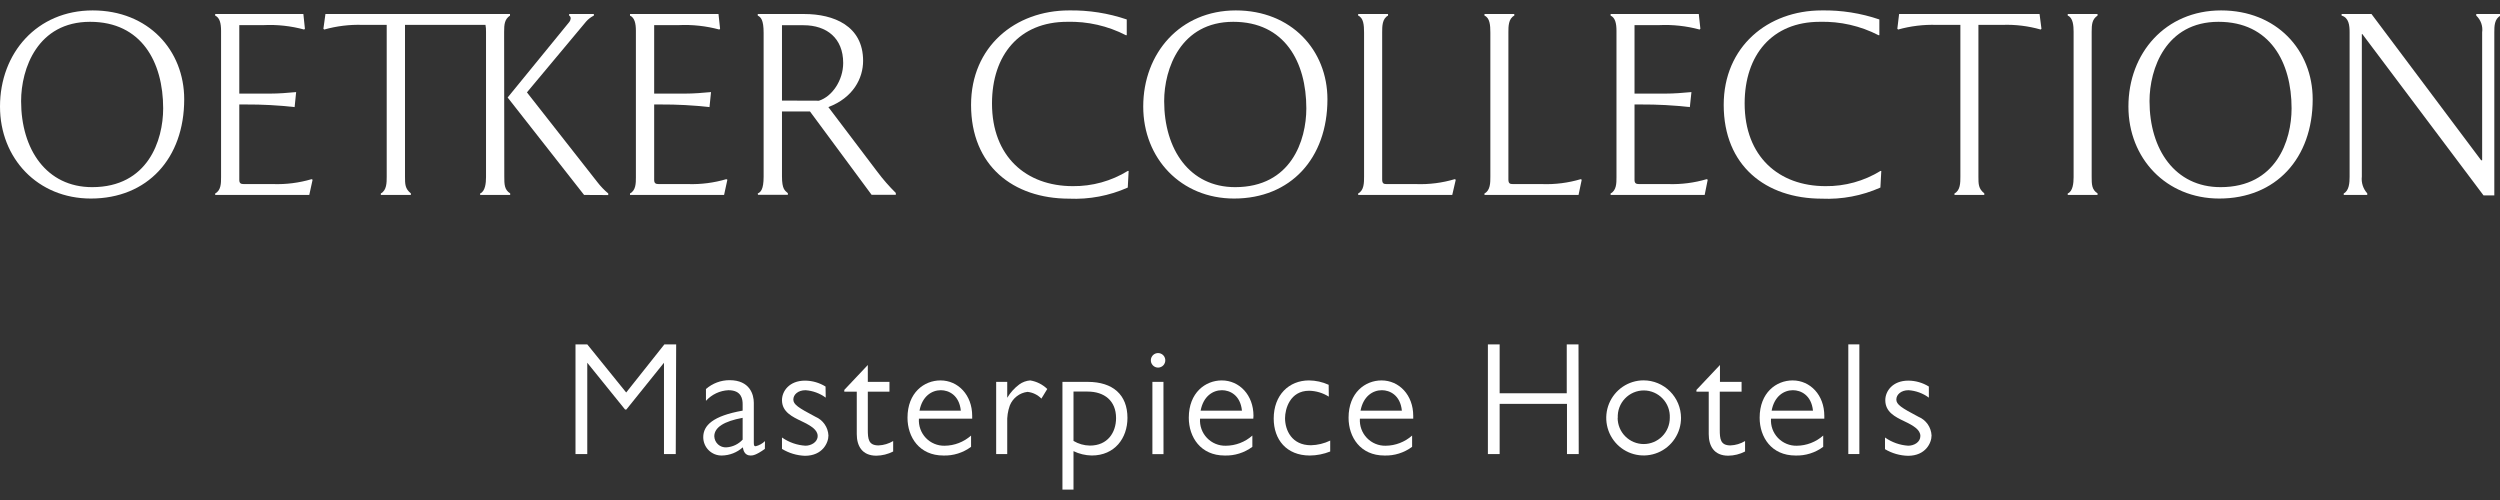 <svg width="120" height="24" viewBox="0 0 120 24" fill="none" xmlns="http://www.w3.org/2000/svg">
<rect x="0" y="0" width="120" height="24" fill="#333333" stroke="none"/>
<g clip-path="url(#clip0_1820_2176)">
<path d="M32.436 21.794H31.871V17.412L30.065 19.657H30.003L28.189 17.412V21.794H27.624V16.53H28.189L30.057 18.84L31.891 16.53H32.456L32.436 21.794Z" fill="white"/>
<path d="M36.714 21.547C36.285 21.856 36.124 21.865 36.031 21.865C35.748 21.865 35.683 21.632 35.655 21.471C35.378 21.72 35.02 21.86 34.648 21.865C34.531 21.867 34.416 21.846 34.308 21.803C34.2 21.759 34.101 21.695 34.018 21.613C33.935 21.532 33.869 21.434 33.824 21.326C33.779 21.218 33.756 21.103 33.756 20.986C33.756 20.419 34.216 19.966 35.647 19.71V19.402C35.647 19.178 35.607 18.73 34.964 18.73C34.551 18.75 34.164 18.933 33.886 19.24V18.673C34.199 18.4 34.6 18.249 35.015 18.248C35.997 18.248 36.183 18.942 36.183 19.336V21.235C36.183 21.383 36.197 21.42 36.273 21.42C36.441 21.379 36.595 21.294 36.719 21.173L36.714 21.547ZM35.647 20.056C34.763 20.218 34.286 20.51 34.286 20.943C34.289 21.017 34.306 21.09 34.337 21.157C34.368 21.223 34.412 21.283 34.467 21.333C34.521 21.382 34.585 21.42 34.654 21.444C34.724 21.468 34.797 21.478 34.871 21.473C35.167 21.454 35.445 21.321 35.647 21.102V20.056Z" fill="white"/>
<path d="M39.635 19.087C39.351 18.878 39.015 18.755 38.664 18.73C38.311 18.73 38.08 18.939 38.08 19.177C38.08 19.416 38.32 19.571 39.141 20.005C39.319 20.08 39.473 20.205 39.583 20.365C39.694 20.524 39.757 20.712 39.765 20.906C39.765 21.252 39.483 21.878 38.636 21.878C38.247 21.864 37.868 21.75 37.535 21.547V21C37.868 21.233 38.259 21.37 38.664 21.394C38.932 21.394 39.248 21.224 39.248 20.929C39.248 20.634 38.932 20.436 38.481 20.221C38.029 20.005 37.535 19.773 37.535 19.206C37.535 18.781 37.882 18.27 38.642 18.27C38.989 18.272 39.33 18.37 39.626 18.554L39.635 19.087Z" fill="white"/>
<path d="M40.526 18.716L41.655 17.52V18.33H42.694V18.801H41.655V20.623C41.655 21.071 41.686 21.38 42.172 21.38C42.419 21.369 42.659 21.297 42.872 21.17V21.672C42.622 21.8 42.345 21.869 42.065 21.873C41.373 21.873 41.125 21.394 41.125 20.838V18.801H40.526V18.716Z" fill="white"/>
<path d="M46.665 20.096H44.108C44.096 20.265 44.12 20.434 44.177 20.593C44.234 20.753 44.324 20.898 44.44 21.02C44.556 21.142 44.697 21.239 44.853 21.303C45.008 21.368 45.176 21.399 45.344 21.395C45.811 21.391 46.261 21.217 46.611 20.907V21.448C46.227 21.733 45.759 21.88 45.282 21.865C44.131 21.865 43.56 20.986 43.56 20.051C43.56 18.846 44.359 18.26 45.144 18.26C45.99 18.26 46.665 18.963 46.665 19.96V20.096ZM46.12 19.711C46.044 18.963 45.536 18.73 45.161 18.73C44.729 18.73 44.269 19.014 44.136 19.711H46.12Z" fill="white"/>
<path d="M48.347 18.331V19.093C48.496 18.844 48.693 18.626 48.925 18.453C49.079 18.341 49.259 18.275 49.448 18.26C49.757 18.309 50.043 18.453 50.269 18.671L49.987 19.133C49.808 18.95 49.572 18.835 49.318 18.81C49.131 18.833 48.954 18.905 48.805 19.021C48.656 19.136 48.541 19.289 48.471 19.464C48.376 19.731 48.334 20.014 48.347 20.298V21.794H47.816V18.331H48.347Z" fill="white"/>
<path d="M52.211 18.33C53.419 18.33 54.118 18.948 54.118 20.059C54.118 21.031 53.509 21.864 52.403 21.864C52.099 21.859 51.801 21.787 51.528 21.655V23.5H50.997V18.33H52.211ZM51.528 21.164C51.767 21.308 52.039 21.385 52.318 21.388C53.164 21.388 53.571 20.762 53.571 20.067C53.571 19.234 53.007 18.795 52.202 18.795H51.528V21.164Z" fill="white"/>
<path d="M55.933 17.265C55.937 17.313 55.932 17.361 55.916 17.407C55.901 17.453 55.876 17.495 55.844 17.531C55.811 17.567 55.772 17.595 55.727 17.615C55.683 17.634 55.636 17.645 55.587 17.645C55.539 17.645 55.491 17.634 55.447 17.615C55.403 17.595 55.364 17.567 55.331 17.531C55.299 17.495 55.274 17.453 55.258 17.407C55.243 17.361 55.237 17.313 55.242 17.265C55.249 17.178 55.289 17.097 55.353 17.038C55.417 16.98 55.501 16.947 55.587 16.947C55.674 16.947 55.758 16.98 55.822 17.038C55.886 17.097 55.925 17.178 55.933 17.265ZM55.848 21.799H55.315V18.33H55.846L55.848 21.799Z" fill="white"/>
<path d="M60.158 20.096H57.602C57.59 20.265 57.613 20.434 57.67 20.593C57.727 20.753 57.817 20.898 57.934 21.02C58.05 21.142 58.191 21.239 58.346 21.303C58.502 21.368 58.669 21.399 58.838 21.395C59.308 21.393 59.761 21.22 60.113 20.907V21.448C59.729 21.733 59.261 21.88 58.784 21.865C57.633 21.865 57.062 20.986 57.062 20.051C57.062 18.846 57.861 18.26 58.646 18.26C59.492 18.26 60.167 18.963 60.167 19.96L60.158 20.096ZM59.614 19.711C59.538 18.963 59.03 18.73 58.654 18.73C58.222 18.73 57.762 19.014 57.63 19.711H59.614Z" fill="white"/>
<path d="M63.782 19.039C63.499 18.86 63.172 18.762 62.837 18.756C61.922 18.756 61.682 19.626 61.682 20.074C61.682 20.64 61.998 21.372 62.927 21.372C63.247 21.364 63.562 21.287 63.85 21.148V21.672C63.539 21.796 63.208 21.862 62.873 21.865C61.745 21.865 61.138 21.094 61.138 20.091C61.138 18.957 61.874 18.26 62.831 18.26C63.157 18.263 63.479 18.334 63.776 18.47L63.782 19.039Z" fill="white"/>
<path d="M67.835 20.096H65.275C65.264 20.265 65.287 20.435 65.345 20.594C65.403 20.753 65.492 20.898 65.609 21.02C65.726 21.142 65.866 21.239 66.022 21.303C66.178 21.368 66.346 21.399 66.514 21.395C66.981 21.391 67.431 21.217 67.781 20.907V21.448C67.397 21.733 66.929 21.88 66.452 21.865C65.301 21.865 64.731 20.986 64.731 20.051C64.731 18.846 65.529 18.26 66.314 18.26C67.16 18.26 67.835 18.963 67.835 19.96V20.096ZM67.29 19.711C67.214 18.963 66.706 18.73 66.331 18.73C65.899 18.73 65.439 19.014 65.306 19.711H67.29Z" fill="white"/>
<path d="M75.779 21.794H75.215V19.387H71.983V21.794H71.419V16.53H71.983V18.877H75.204V16.53H75.768L75.779 21.794Z" fill="white"/>
<path d="M80.689 20.057C80.69 20.413 80.585 20.762 80.388 21.058C80.192 21.355 79.912 21.587 79.584 21.724C79.256 21.861 78.895 21.897 78.547 21.828C78.199 21.759 77.879 21.588 77.627 21.336C77.376 21.084 77.204 20.763 77.135 20.414C77.065 20.064 77.1 19.702 77.235 19.372C77.371 19.043 77.6 18.761 77.895 18.562C78.19 18.364 78.537 18.257 78.892 18.257C79.367 18.258 79.823 18.447 80.16 18.785C80.497 19.122 80.687 19.579 80.689 20.057ZM77.647 20.057C77.647 20.39 77.779 20.71 78.014 20.945C78.248 21.181 78.567 21.314 78.899 21.314C79.231 21.314 79.549 21.181 79.784 20.945C80.019 20.71 80.15 20.39 80.15 20.057C80.158 19.887 80.132 19.717 80.073 19.558C80.014 19.399 79.923 19.253 79.806 19.131C79.69 19.008 79.549 18.91 79.394 18.843C79.238 18.776 79.071 18.741 78.902 18.741C78.732 18.741 78.565 18.776 78.409 18.843C78.254 18.91 78.114 19.008 77.997 19.131C77.88 19.253 77.789 19.399 77.73 19.558C77.671 19.717 77.645 19.887 77.653 20.057H77.647Z" fill="white"/>
<path d="M81.429 18.716L82.558 17.52V18.33H83.596V18.801H82.549V20.623C82.549 21.071 82.58 21.38 83.063 21.38C83.31 21.37 83.55 21.298 83.763 21.17V21.672C83.513 21.801 83.237 21.87 82.956 21.873C82.264 21.873 82.019 21.394 82.019 20.838V18.801H81.429V18.716Z" fill="white"/>
<path d="M87.567 20.096H85.008C84.996 20.265 85.02 20.435 85.077 20.594C85.135 20.753 85.225 20.898 85.341 21.02C85.458 21.142 85.599 21.239 85.755 21.303C85.91 21.368 86.078 21.399 86.246 21.395C86.714 21.391 87.164 21.217 87.514 20.907V21.448C87.13 21.733 86.662 21.88 86.184 21.865C85.03 21.865 84.463 20.986 84.463 20.051C84.463 18.846 85.262 18.26 86.046 18.26C86.893 18.26 87.567 18.963 87.567 19.96V20.096ZM87.023 19.711C86.946 18.963 86.438 18.73 86.06 18.73C85.631 18.73 85.168 19.014 85.039 19.711H87.023Z" fill="white"/>
<path d="M89.249 21.794H88.719V16.53H89.249V21.794Z" fill="white"/>
<path d="M92.585 19.087C92.3 18.877 91.961 18.753 91.608 18.73C91.256 18.73 91.024 18.939 91.024 19.177C91.024 19.416 91.261 19.571 92.085 20.005C92.265 20.079 92.419 20.204 92.531 20.363C92.642 20.523 92.706 20.712 92.715 20.906C92.715 21.252 92.433 21.878 91.586 21.878C91.196 21.869 90.815 21.76 90.48 21.561V21C90.808 21.232 91.194 21.368 91.594 21.394C91.876 21.394 92.178 21.224 92.178 20.929C92.178 20.634 91.862 20.436 91.408 20.221C90.954 20.005 90.494 19.773 90.494 19.206C90.494 18.781 90.841 18.27 91.6 18.27C91.948 18.272 92.289 18.37 92.585 18.554V19.087Z" fill="white"/>
<path d="M0 5.114C0 2.546 1.778 0.5 4.448 0.5C7.118 0.5 8.842 2.41 8.842 4.766C8.842 7.6 7.078 9.53 4.36 9.53C1.815 9.53 0 7.608 0 5.114ZM7.832 5.202C7.832 2.98 6.793 1.047 4.324 1.047C1.803 1.047 1.013 3.292 1.013 4.853C1.013 7.175 2.235 8.983 4.422 8.983C7.101 8.983 7.832 6.735 7.832 5.202Z" fill="white"/>
<path d="M14.845 9.357H10.329V9.286C10.611 9.139 10.611 8.79 10.611 8.507V1.481C10.611 1.121 10.549 0.849 10.329 0.749V0.673H14.562L14.636 1.381L14.599 1.418C13.964 1.246 13.306 1.174 12.649 1.206H11.486V4.493H12.957C13.4 4.493 13.803 4.457 14.215 4.42L14.142 5.14C13.362 5.053 12.578 5.011 11.794 5.015H11.486V8.637C11.486 8.799 11.56 8.836 11.709 8.836H13.12C13.741 8.856 14.361 8.776 14.957 8.6L15.005 8.626L14.845 9.357Z" fill="white"/>
<path d="M28.036 9.357L24.367 4.68L27.333 1.047C27.368 1 27.389 0.944 27.393 0.885C27.395 0.858 27.389 0.831 27.376 0.806C27.363 0.782 27.343 0.762 27.319 0.749V0.673H28.505V0.749C28.364 0.819 28.238 0.915 28.135 1.033L25.293 4.434L28.68 8.75C28.832 8.947 29.005 9.127 29.196 9.286V9.363L28.036 9.357ZM24.206 8.476C24.206 8.836 24.206 9.108 24.489 9.283V9.357H23.047V9.286C23.292 9.184 23.329 8.787 23.329 8.504V1.529C23.332 1.417 23.324 1.305 23.303 1.194H19.44V8.476C19.44 8.836 19.44 9.059 19.722 9.283V9.357H18.28V9.286C18.562 9.136 18.562 8.765 18.562 8.478V1.194H17.402C16.781 1.174 16.16 1.25 15.562 1.418L15.523 1.381L15.621 0.673H24.48V0.749C24.221 0.922 24.198 1.169 24.198 1.529L24.206 8.476Z" fill="white"/>
<path d="M34.756 9.357H30.24V9.286C30.523 9.139 30.523 8.79 30.523 8.507V1.481C30.523 1.121 30.46 0.849 30.24 0.749V0.673H34.488L34.564 1.381L34.527 1.418C33.891 1.246 33.232 1.175 32.574 1.206H31.4V4.493H32.87C33.316 4.493 33.717 4.457 34.129 4.42L34.056 5.14C33.277 5.053 32.494 5.011 31.711 5.015H31.4V8.637C31.4 8.799 31.476 8.836 31.623 8.836H33.034C33.652 8.855 34.27 8.775 34.863 8.6L34.914 8.626L34.756 9.357Z" fill="white"/>
<path d="M36.372 9.286C36.508 9.227 36.654 9.102 36.654 8.481V1.58C36.654 0.948 36.519 0.823 36.372 0.749V0.673H38.607C40.018 0.673 41.429 1.24 41.429 2.918C41.429 3.768 40.947 4.692 39.761 5.14L42.121 8.257C42.388 8.613 42.682 8.948 42.999 9.261V9.349H41.836L38.878 5.349H37.535V8.467C37.535 9.099 37.684 9.15 37.817 9.272V9.349H36.383L36.372 9.286ZM39.31 4.834C39.942 4.635 40.473 3.856 40.473 3.022C40.473 1.832 39.682 1.211 38.571 1.211H37.535V4.828L39.31 4.834Z" fill="white"/>
<path d="M46.611 5.035C46.611 2.243 48.722 0.5 51.316 0.5C52.257 0.485 53.193 0.631 54.084 0.934V1.691H54.045C53.173 1.242 52.202 1.02 51.223 1.047C48.937 1.047 47.616 2.634 47.616 4.967C47.616 7.518 49.259 8.935 51.494 8.935C52.425 8.945 53.341 8.692 54.135 8.204H54.175L54.133 9.003C53.246 9.398 52.279 9.58 51.31 9.536C48.624 9.53 46.611 7.954 46.611 5.035Z" fill="white"/>
<path d="M54.875 5.114C54.875 2.546 56.653 0.5 59.32 0.5C61.987 0.5 63.717 2.41 63.717 4.766C63.717 7.6 61.95 9.53 59.235 9.53C56.69 9.53 54.875 7.608 54.875 5.114ZM62.704 5.202C62.704 2.98 61.668 1.047 59.196 1.047C56.678 1.047 55.88 3.292 55.88 4.853C55.88 7.175 57.102 8.983 59.286 8.983C61.976 8.983 62.704 6.735 62.704 5.202Z" fill="white"/>
<path d="M69.708 9.357H65.192V9.286C65.475 9.139 65.475 8.767 65.475 8.481V1.566C65.475 1.206 65.449 0.86 65.192 0.749V0.673H66.626V0.749C66.344 0.897 66.344 1.268 66.344 1.554V8.612C66.344 8.81 66.417 8.836 66.564 8.836H67.975C68.601 8.858 69.226 8.779 69.826 8.6L69.877 8.626L69.708 9.357Z" fill="white"/>
<path d="M75.77 9.357H71.255V9.286C71.537 9.139 71.537 8.767 71.537 8.481V1.566C71.537 1.206 71.512 0.86 71.255 0.749V0.673H72.686V0.749C72.403 0.897 72.403 1.268 72.403 1.554V8.612C72.403 8.81 72.477 8.836 72.626 8.836H74.021C74.647 8.858 75.273 8.779 75.875 8.6L75.923 8.626L75.77 9.357Z" fill="white"/>
<path d="M81.824 9.357H77.309V9.286C77.591 9.139 77.591 8.79 77.591 8.507V1.481C77.591 1.121 77.529 0.849 77.309 0.749V0.673H81.542L81.618 1.381L81.581 1.418C80.945 1.246 80.287 1.175 79.628 1.206H78.457V4.493H79.928C80.374 4.493 80.774 4.457 81.189 4.42L81.113 5.14C80.334 5.053 79.551 5.011 78.768 5.015H78.457V8.637C78.457 8.799 78.533 8.836 78.68 8.836H80.091C80.709 8.855 81.327 8.775 81.92 8.6L81.971 8.626L81.824 9.357Z" fill="white"/>
<path d="M82.738 5.035C82.738 2.243 84.849 0.5 87.443 0.5C88.383 0.484 89.318 0.631 90.209 0.934V1.691H90.172C89.3 1.242 88.329 1.021 87.35 1.047C85.067 1.047 83.743 2.634 83.743 4.967C83.743 7.518 85.388 8.935 87.624 8.935C88.555 8.946 89.471 8.692 90.265 8.204H90.302L90.259 9.003C89.373 9.398 88.406 9.58 87.437 9.536C84.751 9.53 82.738 7.954 82.738 5.035Z" fill="white"/>
<path d="M97.99 1.381L97.953 1.418C97.359 1.248 96.742 1.172 96.124 1.194H94.964V8.476C94.964 8.836 94.964 9.059 95.246 9.28V9.357H93.815V9.286C94.098 9.139 94.098 8.767 94.098 8.481V1.194H92.949C92.328 1.175 91.707 1.25 91.109 1.418L91.072 1.381L91.157 0.673H97.899L97.99 1.381Z" fill="white"/>
<path d="M99.251 9.286C99.496 9.187 99.533 8.79 99.533 8.507V1.529C99.533 1.245 99.508 0.849 99.251 0.749V0.673H100.682V0.749C100.422 0.922 100.4 1.169 100.4 1.529V8.476C100.4 8.836 100.4 9.108 100.682 9.28V9.357H99.251V9.286Z" fill="white"/>
<path d="M102.164 5.114C102.164 2.546 103.945 0.5 106.612 0.5C109.279 0.5 111.009 2.41 111.009 4.766C111.009 7.6 109.242 9.53 106.524 9.53C103.982 9.53 102.164 7.608 102.164 5.114ZM109.996 5.202C109.996 2.98 108.957 1.047 106.488 1.047C103.967 1.047 103.177 3.292 103.177 4.853C103.177 7.175 104.402 8.983 106.586 8.983C109.268 8.983 109.996 6.735 109.996 5.202Z" fill="white"/>
<path d="M119.727 1.554V9.38H119.21L113.391 1.634H113.368V8.476C113.352 8.621 113.366 8.768 113.411 8.906C113.456 9.045 113.53 9.173 113.628 9.28V9.357H112.499V9.286C112.759 9.15 112.781 8.767 112.781 8.481V1.554C112.781 1.22 112.745 0.849 112.397 0.749V0.673H113.831L119.095 7.693H119.143V1.554C119.164 1.407 119.149 1.257 119.1 1.117C119.051 0.977 118.969 0.851 118.86 0.749V0.673H120.034V0.749C119.727 0.897 119.727 1.268 119.727 1.554Z" fill="white"/>
</g>
<defs>
<clipPath id="clip0_1820_2176">
<rect width="120" height="23" fill="white" transform="translate(0 0.5)"/>
</clipPath>
</defs>
</svg>
